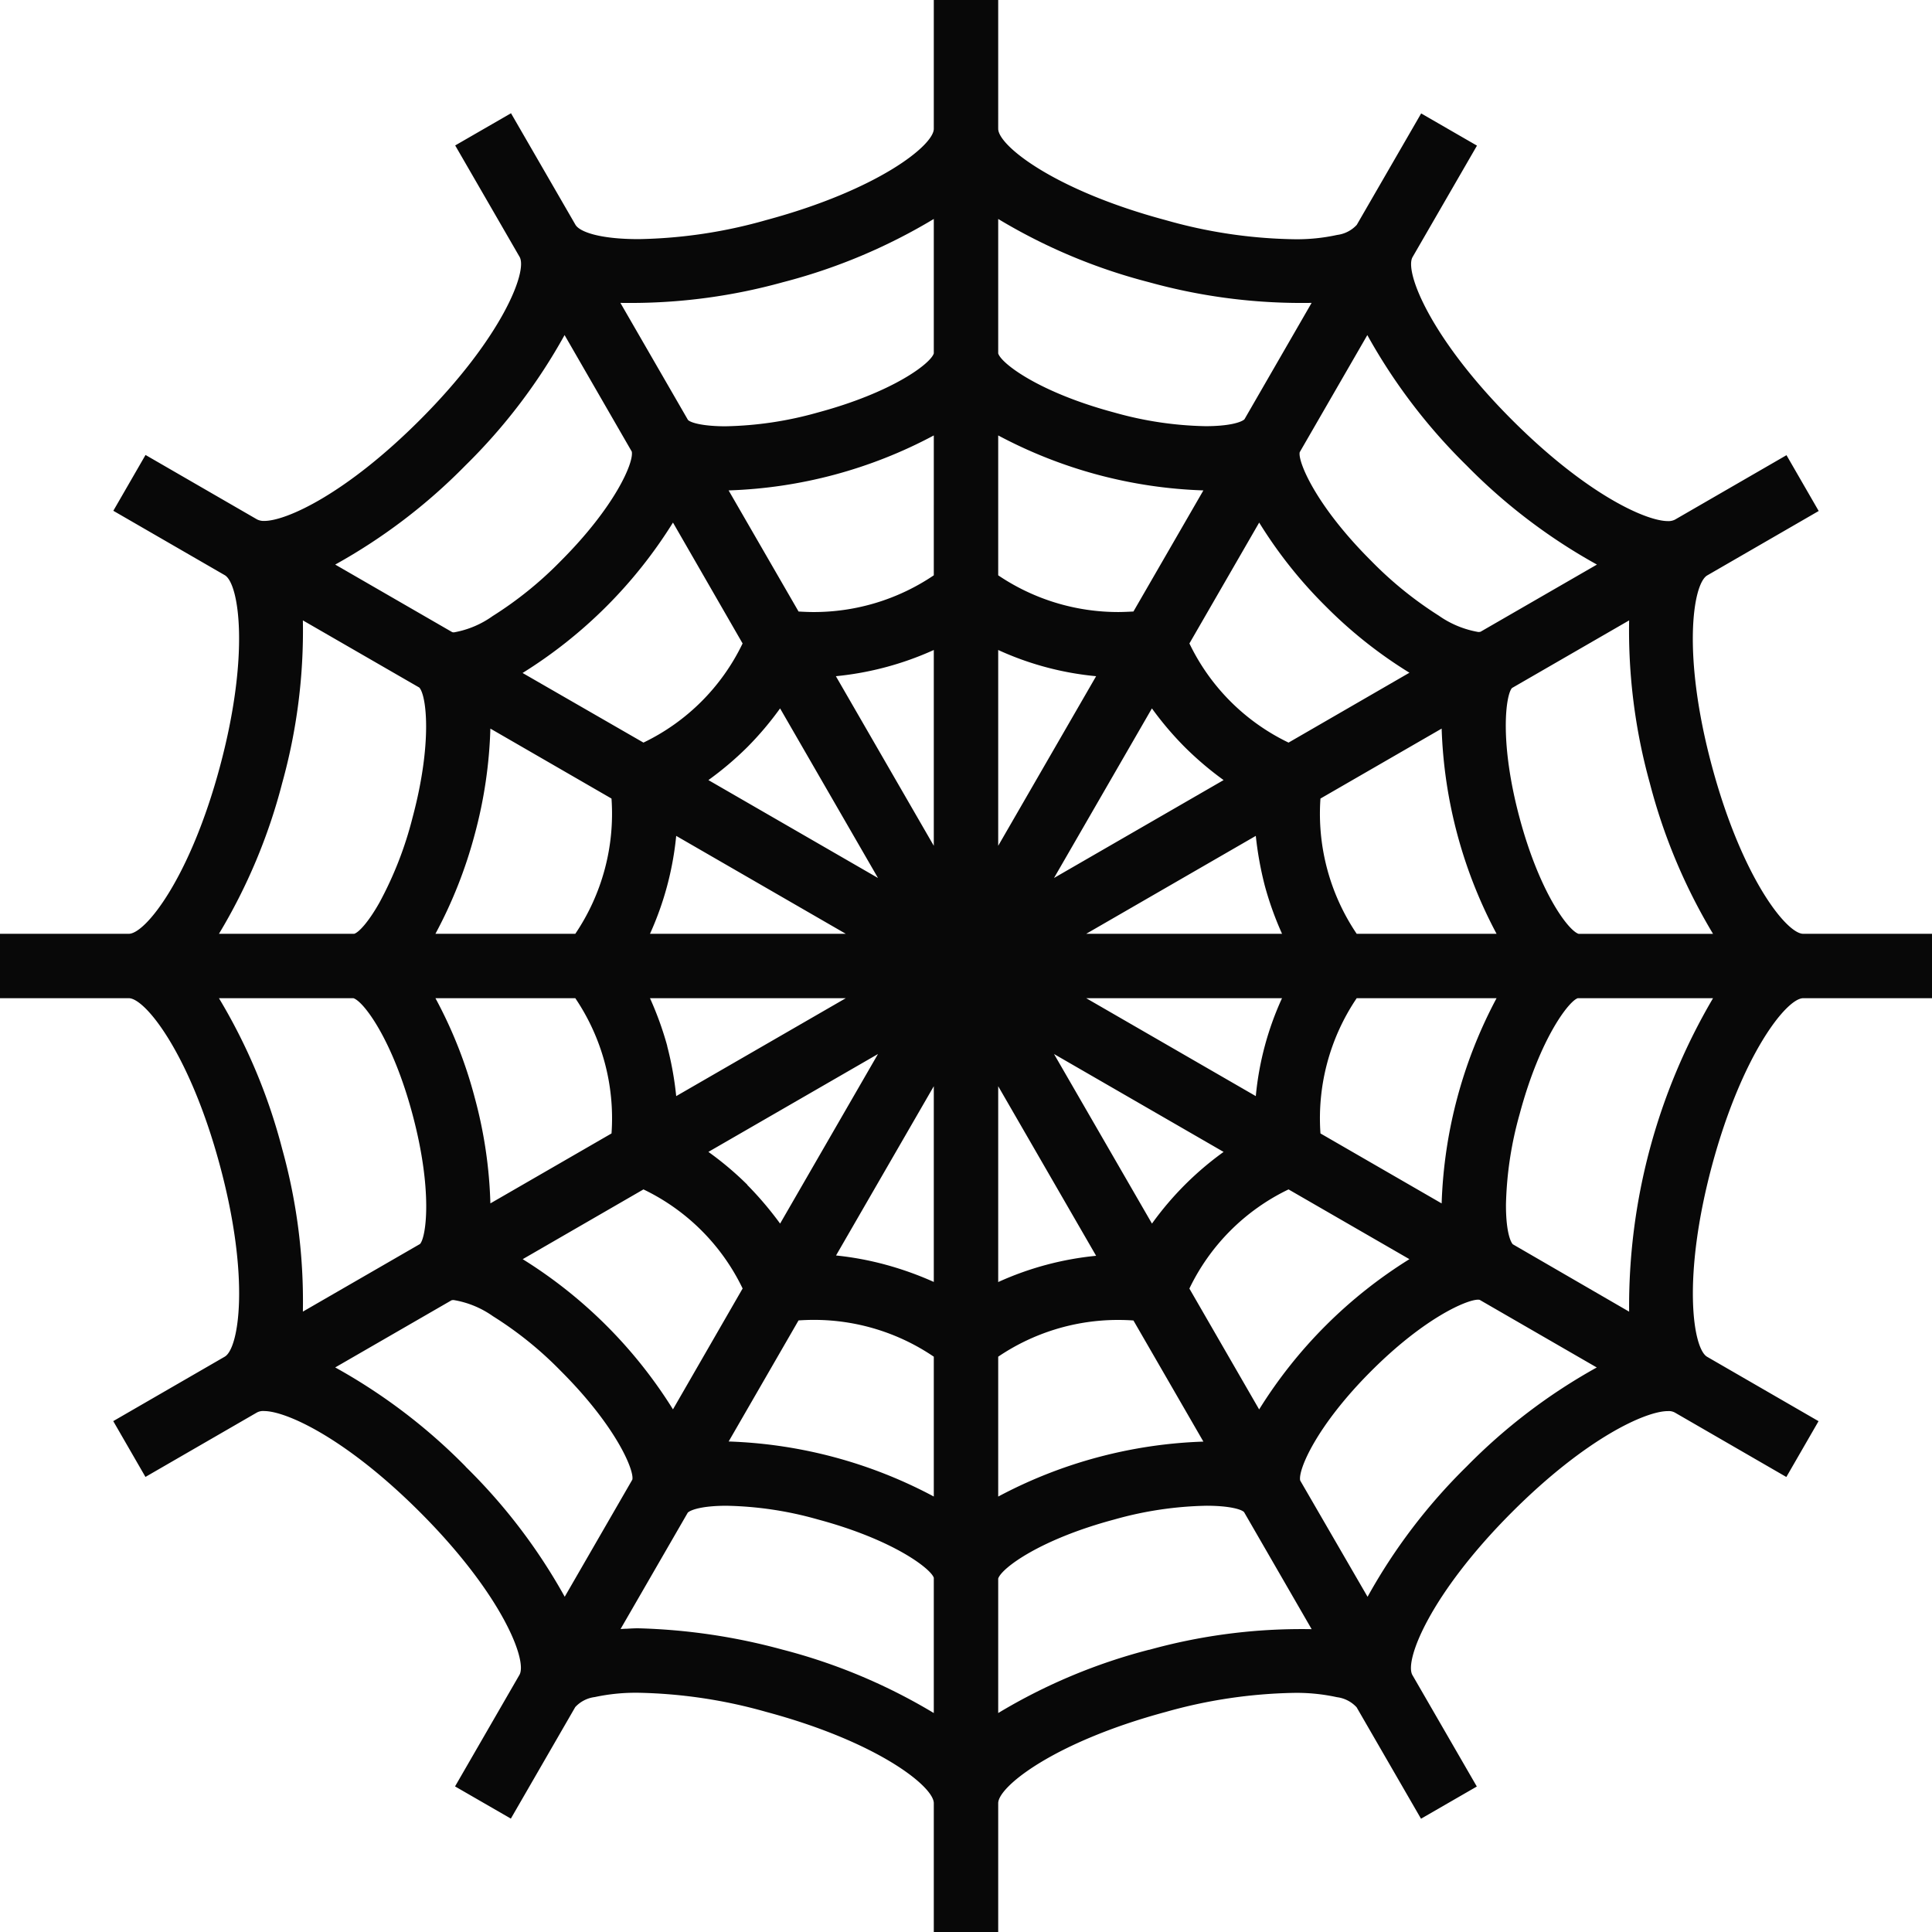 <svg xmlns="http://www.w3.org/2000/svg" viewBox="0 0 180 180">
  <defs>
    <style>
      .cls-1 {
        opacity: 0.966;
      }
    </style>
  </defs>
  <g id="spider-web" class="cls-1">
    <path id="Shape" d="M93,180H87V168c0-1.551-5.223-5.721-15.63-8.511a46.738,46.738,0,0,0-11.884-1.778,18.2,18.2,0,0,0-4.07.4,2.985,2.985,0,0,0-1.821.934l-6,10.391-5.2-3,6-10.391c.774-1.341-1.66-7.554-9.266-15.16-6.913-6.912-12.476-9.421-14.529-9.421a1.2,1.2,0,0,0-.666.138l-10.383,6-3-5.2,10.382-6c1.354-.773,2.365-7.383-.441-17.8C17.7,98.213,13.542,93,12,93H0V87H12c1.55,0,5.716-5.217,8.5-15.612s1.785-17.019.441-17.8l-10.383-6,3-5.2,10.383,6a1.36,1.36,0,0,0,.686.145c2.046,0,7.6-2.509,14.506-9.42,7.614-7.618,10.051-13.838,9.276-15.18l-6-10.383,5.2-3,6,10.383c.353.621,2.111,1.346,5.907,1.346A45.99,45.99,0,0,0,71.4,20.5C81.787,17.7,87,13.541,87,12V0h6V12c0,1.555,5.217,5.728,15.612,8.511A46.02,46.02,0,0,0,120.5,22.288a17.476,17.476,0,0,0,4.081-.4,2.989,2.989,0,0,0,1.825-.937l6-10.383,5.2,3-6,10.383c-.777,1.343,1.659,7.564,9.275,15.18,6.91,6.91,12.463,9.418,14.51,9.418a1.331,1.331,0,0,0,.67-.141l10.383-6,3,5.2-10.383,6c-1.352.78-2.362,7.394.441,17.795S166.459,87,168,87h12v6H168c-1.541,0-5.7,5.213-8.5,15.6-2.784,10.405-1.791,17.025-.453,17.808l10.383,6-3,5.2-10.382-6a1.186,1.186,0,0,0-.664-.138c-2.053,0-7.613,2.507-14.516,9.413-7.614,7.618-10.051,13.838-9.276,15.18l6,10.383-5.2,3-6-10.383a3,3,0,0,0-1.831-.94,17.536,17.536,0,0,0-4.093-.4A46.733,46.733,0,0,0,108.6,159.5C98.213,162.3,93,166.459,93,168v12Zm19.414-39.713a33.69,33.69,0,0,0-8.593,1.28C96.883,143.423,93.3,146.112,93,147.074V159.6a52.89,52.89,0,0,1,14.067-5.9l-.012.012a52.988,52.988,0,0,1,14.181-1.934c.355,0,.681,0,.968.009l-6.3-10.912C115.595,140.581,114.395,140.287,112.414,140.287ZM72.935,153.7h0A53.079,53.079,0,0,1,87,159.6V147c-.25-.814-3.714-3.534-10.8-5.436a33.281,33.281,0,0,0-8.507-1.276c-2.154,0-3.293.345-3.614.641l-6.263,10.844.413-.024.054,0h.005l.043,0h.014c.359-.022.73-.045,1.1-.045a56.569,56.569,0,0,1,13.5,2ZM137.7,121.09c-1.037,0-4.986,1.678-9.964,6.663-5.056,5.061-6.818,9.192-6.6,10.182l6.277,10.835a52.971,52.971,0,0,1,9.223-12.132l.011-.011a53.053,53.053,0,0,1,12.119-9.223l-10.91-6.3A.7.7,0,0,0,137.7,121.09ZM43.38,136.646a52.986,52.986,0,0,1,9.234,12.12l6.3-10.913c.19-.828-1.455-4.914-6.656-10.113a34.049,34.049,0,0,0-6.33-5.111,8.836,8.836,0,0,0-3.663-1.507.941.941,0,0,0-.189.018L31.231,127.4a53.09,53.09,0,0,1,12.161,9.246Zm60.8-13.67A19.907,19.907,0,0,0,93,126.4v13.032a43.675,43.675,0,0,1,19.117-5.121L105.6,123.026C105.133,122.993,104.655,122.976,104.181,122.976Zm-28.364-.006c-.444,0-.921.017-1.418.05L67.887,134.3A43.638,43.638,0,0,1,87,139.428V126.4A19.874,19.874,0,0,0,75.818,122.97Zm44.233-12.155a19.719,19.719,0,0,0-9.237,9.237l6.5,11.262a43.553,43.553,0,0,1,14-14l-11.262-6.5h0Zm-60.1,0-11.25,6.5a43.6,43.6,0,0,1,14,13.992l6.49-11.262a19.72,19.72,0,0,0-9.24-9.231h0ZM147,93h0c-.812.25-3.526,3.714-5.421,10.806a33.67,33.67,0,0,0-1.271,8.384c-.013,2.228.335,3.4.637,3.736l10.837,6.278A56.584,56.584,0,0,1,159.6,93H147ZM20.4,93a53.087,53.087,0,0,1,5.893,14.053A53,53,0,0,1,28.218,122.2l10.912-6.3c.58-.622,1.2-4.982-.7-12.084C36.577,96.883,33.888,93.3,32.926,93ZM93,101.2v18.246A28.814,28.814,0,0,1,102.123,117L93,101.2Zm-6,0L77.891,116.97a28.83,28.83,0,0,1,4.645.866,30.486,30.486,0,0,1,4.464,1.6V101.2Zm11.2-3,9.126,15.8A29.205,29.205,0,0,1,114,107.321Zm-16.4,0L66,107.319a29.736,29.736,0,0,1,3.624,3.057v.023a31.869,31.869,0,0,1,3.057,3.6ZM126.4,93a19.994,19.994,0,0,0-3.375,12.6l11.29,6.519A43.613,43.613,0,0,1,139.431,93Zm-85.83,0a41.726,41.726,0,0,1,3.655,9.249,41.934,41.934,0,0,1,1.463,9.868L56.974,105.6A19.988,19.988,0,0,0,53.6,93ZM101.2,93l15.8,9.123A28.217,28.217,0,0,1,119.442,93ZM60.558,93a30.709,30.709,0,0,1,1.606,4.443l-.006.012A30.66,30.66,0,0,1,63,102.123L78.8,93ZM28.218,57.8a53,53,0,0,1-1.925,15.15A52.746,52.746,0,0,1,20.4,87H33c.426-.13,1.317-1.076,2.344-2.893a34.149,34.149,0,0,0,3.092-7.934c1.849-6.913,1.312-11.367.63-12.114Zm123.565,0-10.912,6.3c-.58.621-1.2,4.981.7,12.084,1.855,6.938,4.544,10.523,5.507,10.821H159.6a53.217,53.217,0,0,1-5.893-14.055A53.239,53.239,0,0,1,151.782,57.8ZM134.313,67.883h0L123.024,74.4A19.994,19.994,0,0,0,126.4,87h13.032a43.606,43.606,0,0,1-5.117-19.117ZM117,77.877,101.2,87h18.246a30.132,30.132,0,0,1-1.6-4.452A31.964,31.964,0,0,1,117,77.877Zm-54,0h0A28.868,28.868,0,0,1,60.558,87H78.8L63,77.877Zm-17.313-10a42.352,42.352,0,0,1-1.46,9.868A42.622,42.622,0,0,1,40.568,87H53.6a19.988,19.988,0,0,0,3.372-12.6L45.687,67.881h0ZM107.321,66h0L98.2,81.8,114,72.679a30.482,30.482,0,0,1-3.6-3.057A30.154,30.154,0,0,1,107.321,66ZM72.679,66a29.873,29.873,0,0,1-3.06,3.615A30.234,30.234,0,0,1,66,72.679L81.8,81.8,72.679,66ZM93,60.558V78.8L102.123,63A28.222,28.222,0,0,1,93,60.558Zm-6,0h0A28.893,28.893,0,0,1,77.877,63L87,78.8V60.558Zm30.315-11.871-6.5,11.262a19.719,19.719,0,0,0,9.237,9.237l11.262-6.51a41.921,41.921,0,0,1-7.8-6.188A42.009,42.009,0,0,1,117.315,48.687Zm-54.616,0h0A43.635,43.635,0,0,1,48.687,62.7l11.262,6.486a19.719,19.719,0,0,0,9.237-9.237L62.7,48.687ZM52.6,31.217a52.973,52.973,0,0,1-9.235,12.145A52.976,52.976,0,0,1,31.231,52.6l10.91,6.3a.822.822,0,0,0,.158.015,8.863,8.863,0,0,0,3.606-1.521,34.7,34.7,0,0,0,6.354-5.142c5.056-5.061,6.818-9.192,6.6-10.182Zm74.792,0-6.3,10.912c-.192.832,1.448,4.925,6.646,10.113a34.943,34.943,0,0,0,6.31,5.116,9.094,9.094,0,0,0,3.679,1.523.917.917,0,0,0,.211-.022L148.783,52.6a53.009,53.009,0,0,1-12.145-9.235A53.094,53.094,0,0,1,127.389,31.217ZM93,40.568V53.6a19.954,19.954,0,0,0,11.2,3.422c.318,0,.791-.017,1.4-.049l6.516-11.283a43.628,43.628,0,0,1-9.853-1.462A43.824,43.824,0,0,1,93,40.568Zm-6,0A43.538,43.538,0,0,1,67.883,45.69L74.4,56.974c.55.033,1.025.049,1.409.049A19.942,19.942,0,0,0,87,53.6ZM57.8,28.218l6.3,10.912c.318.292,1.524.586,3.5.586a33.707,33.707,0,0,0,8.575-1.279C83.115,36.577,86.7,33.887,87,32.926V20.4a52.958,52.958,0,0,1-14.055,5.893,53.178,53.178,0,0,1-14.2,1.933c-.343,0-.664,0-.952-.008ZM93,20.4V32.926c.3.963,3.883,3.654,10.827,5.511a33.325,33.325,0,0,0,8.486,1.269c2.16,0,3.3-.344,3.628-.639L122.2,28.218c-.306.006-.582.008-.952.008h-.01a53.152,53.152,0,0,1-14.188-1.933A52.672,52.672,0,0,1,93,20.4Z"/>
  </g>
</svg>
